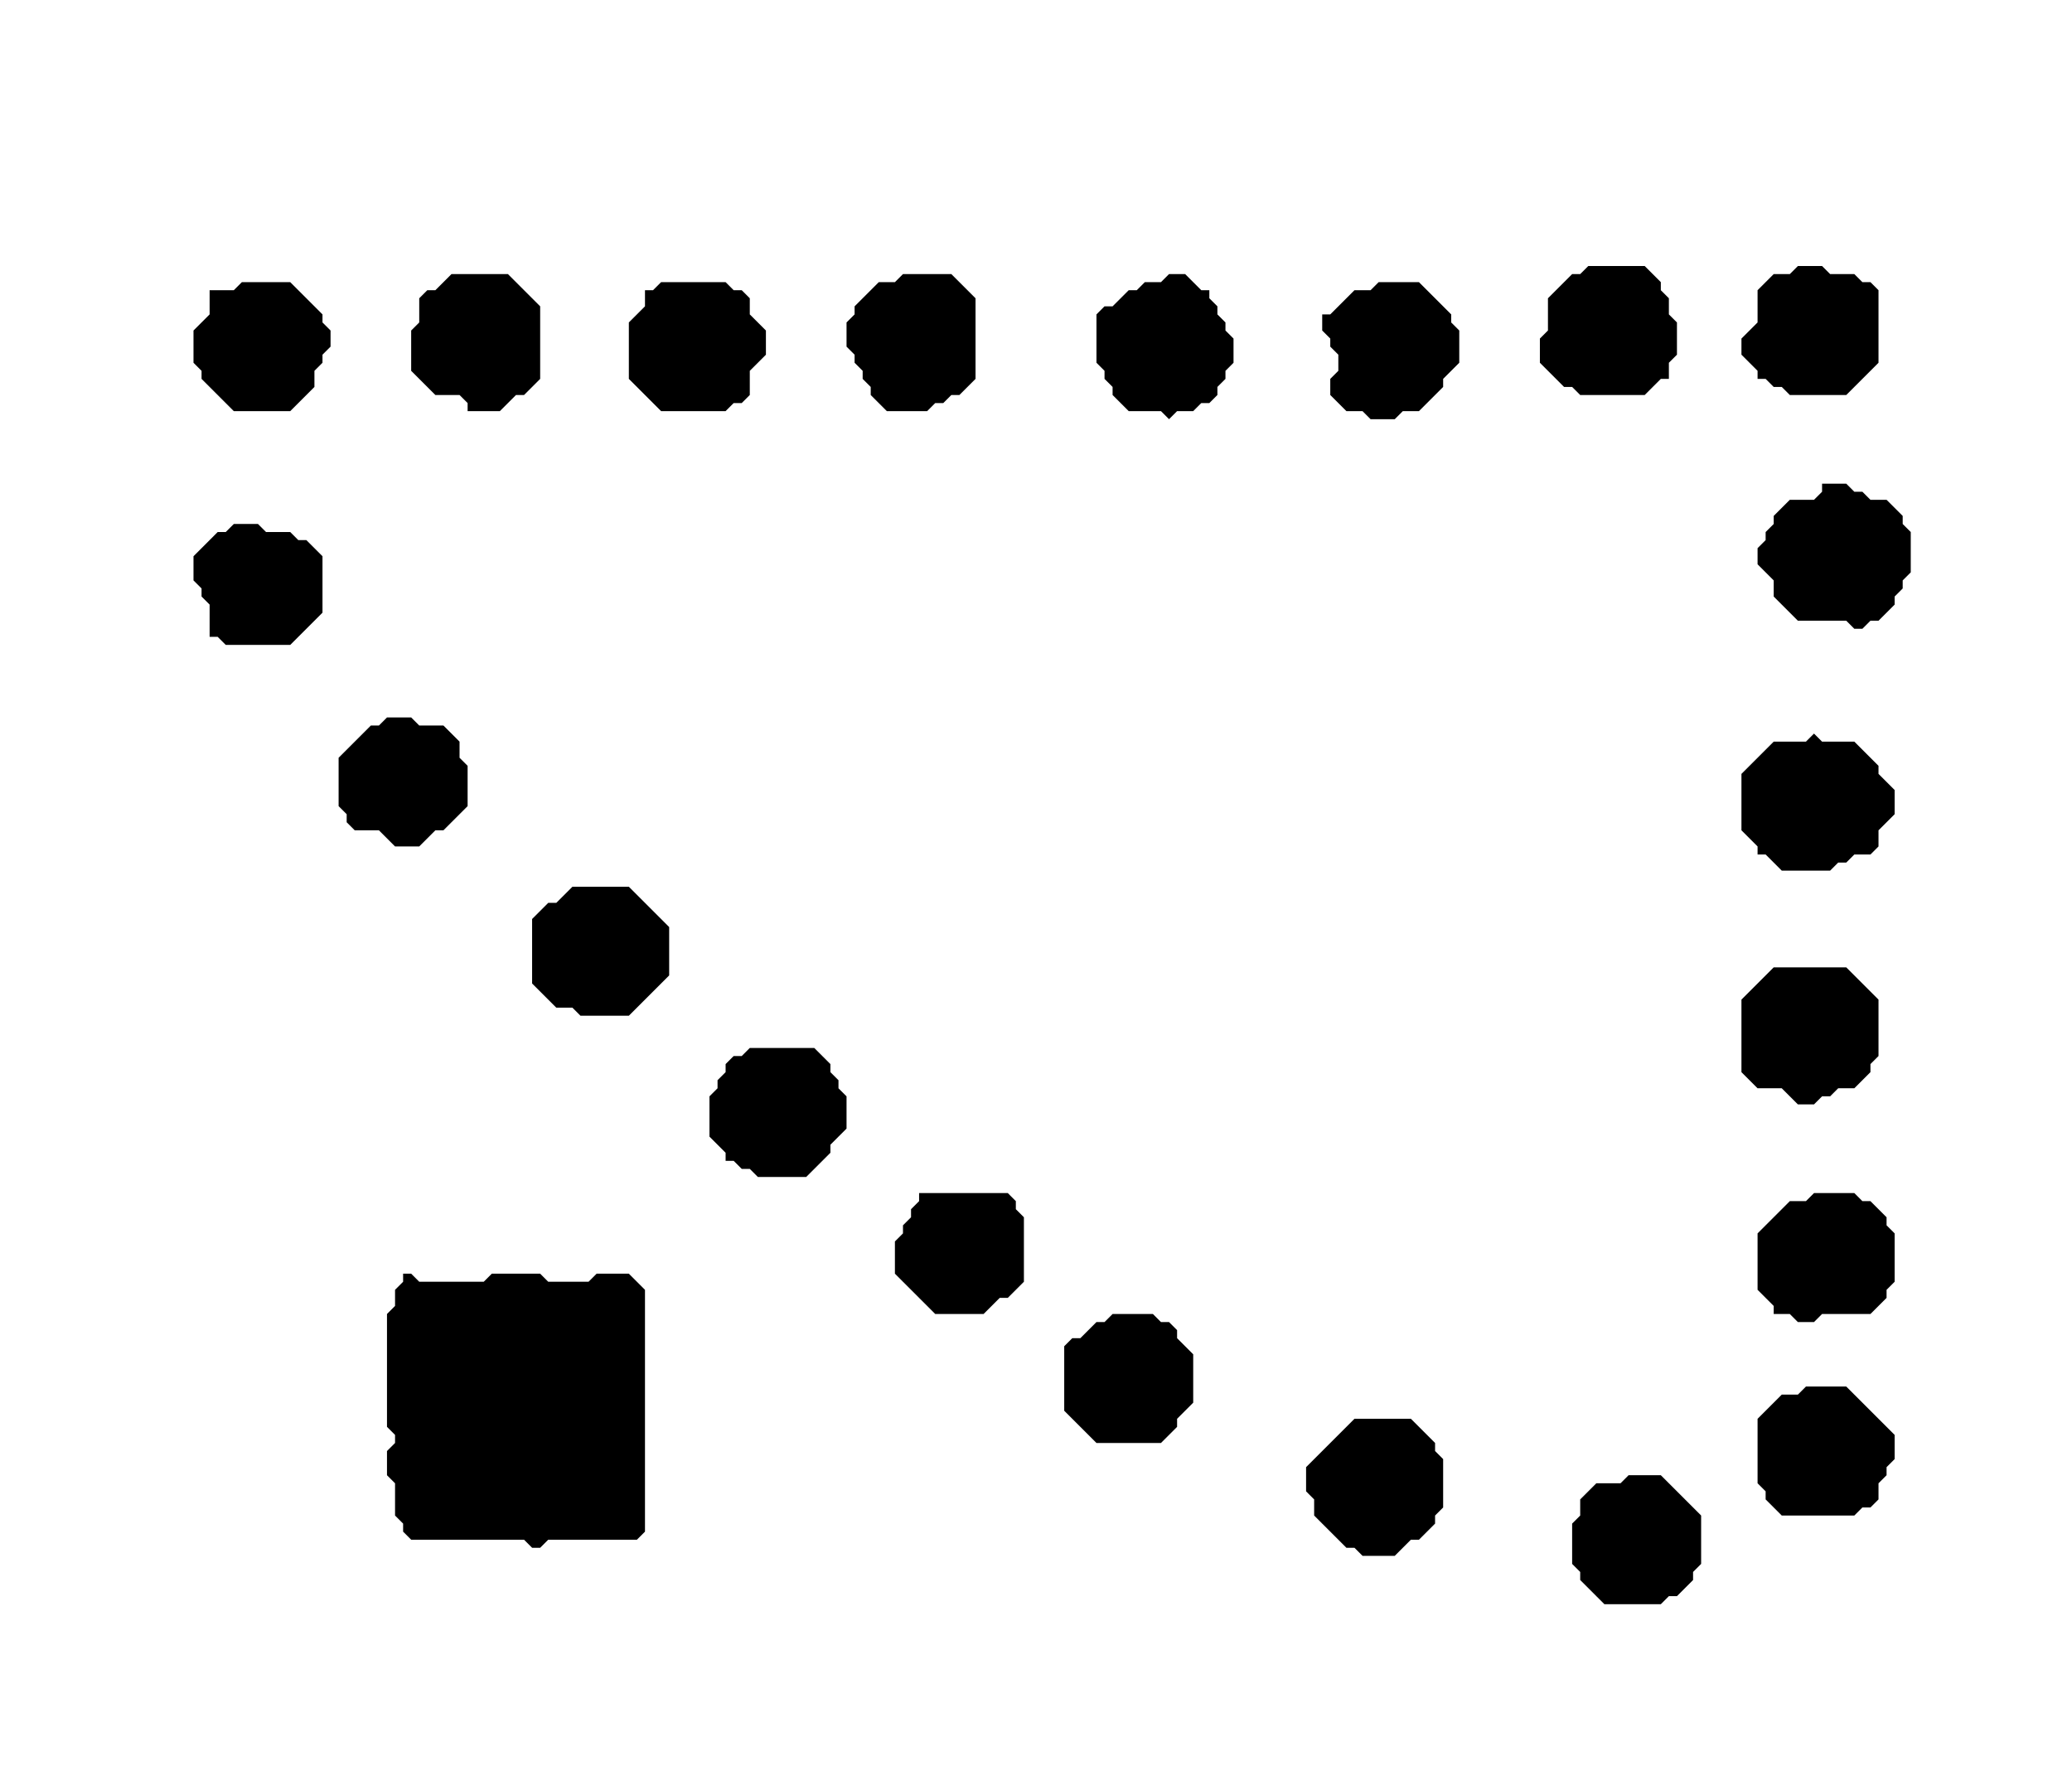 <?xml version='1.0' encoding='utf-8'?>
<svg width="257" height="222" xmlns="http://www.w3.org/2000/svg" viewBox="0 0 257 222"><rect width="257" height="222" fill="white" /><path d="M 202,183 L 201,184 L 198,184 L 196,186 L 196,188 L 195,189 L 195,194 L 196,195 L 196,196 L 199,199 L 206,199 L 207,198 L 208,198 L 210,196 L 210,195 L 211,194 L 211,188 L 206,183 Z" fill="black" /><path d="M 168,176 L 162,182 L 162,185 L 163,186 L 163,188 L 167,192 L 168,192 L 169,193 L 173,193 L 175,191 L 176,191 L 178,189 L 178,188 L 179,187 L 179,181 L 178,180 L 178,179 L 175,176 Z" fill="black" /><path d="M 224,172 L 223,173 L 221,173 L 218,176 L 218,184 L 219,185 L 219,186 L 221,188 L 230,188 L 231,187 L 232,187 L 233,186 L 233,184 L 234,183 L 234,182 L 235,181 L 235,178 L 229,172 Z" fill="black" /><path d="M 138,163 L 137,164 L 136,164 L 134,166 L 133,166 L 132,167 L 132,175 L 136,179 L 144,179 L 146,177 L 146,176 L 148,174 L 148,168 L 146,166 L 146,165 L 145,164 L 144,164 L 143,163 Z" fill="black" /><path d="M 50,158 L 50,159 L 49,160 L 49,162 L 48,163 L 48,177 L 49,178 L 49,179 L 48,180 L 48,183 L 49,184 L 49,188 L 50,189 L 50,190 L 51,191 L 65,191 L 66,192 L 67,192 L 68,191 L 79,191 L 80,190 L 80,160 L 78,158 L 74,158 L 73,159 L 68,159 L 67,158 L 61,158 L 60,159 L 52,159 L 51,158 Z" fill="black" /><path d="M 225,148 L 224,149 L 222,149 L 218,153 L 218,160 L 220,162 L 220,163 L 222,163 L 223,164 L 225,164 L 226,163 L 232,163 L 234,161 L 234,160 L 235,159 L 235,153 L 234,152 L 234,151 L 232,149 L 231,149 L 230,148 Z" fill="black" /><path d="M 114,148 L 114,149 L 113,150 L 113,151 L 112,152 L 112,153 L 111,154 L 111,158 L 116,163 L 122,163 L 124,161 L 125,161 L 127,159 L 127,151 L 126,150 L 126,149 L 125,148 Z" fill="black" /><path d="M 93,130 L 92,131 L 91,131 L 90,132 L 90,133 L 89,134 L 89,135 L 88,136 L 88,141 L 90,143 L 90,144 L 91,144 L 92,145 L 93,145 L 94,146 L 100,146 L 103,143 L 103,142 L 105,140 L 105,136 L 104,135 L 104,134 L 103,133 L 103,132 L 101,130 Z" fill="black" /><path d="M 220,120 L 216,124 L 216,133 L 218,135 L 221,135 L 223,137 L 225,137 L 226,136 L 227,136 L 228,135 L 230,135 L 232,133 L 232,132 L 233,131 L 233,124 L 229,120 Z" fill="black" /><path d="M 71,110 L 69,112 L 68,112 L 66,114 L 66,122 L 69,125 L 71,125 L 72,126 L 78,126 L 83,121 L 83,115 L 78,110 Z" fill="black" /><path d="M 225,91 L 224,92 L 220,92 L 216,96 L 216,103 L 218,105 L 218,106 L 219,106 L 221,108 L 227,108 L 228,107 L 229,107 L 230,106 L 232,106 L 233,105 L 233,103 L 235,101 L 235,98 L 233,96 L 233,95 L 230,92 L 226,92 Z" fill="black" /><path d="M 48,89 L 47,90 L 46,90 L 42,94 L 42,100 L 43,101 L 43,102 L 44,103 L 47,103 L 49,105 L 52,105 L 54,103 L 55,103 L 58,100 L 58,95 L 57,94 L 57,92 L 55,90 L 52,90 L 51,89 Z" fill="black" /><path d="M 29,65 L 28,66 L 27,66 L 24,69 L 24,72 L 25,73 L 25,74 L 26,75 L 26,79 L 27,79 L 28,80 L 36,80 L 40,76 L 40,69 L 38,67 L 37,67 L 36,66 L 33,66 L 32,65 Z" fill="black" /><path d="M 226,60 L 226,61 L 225,62 L 222,62 L 220,64 L 220,65 L 219,66 L 219,67 L 218,68 L 218,70 L 220,72 L 220,74 L 223,77 L 229,77 L 230,78 L 231,78 L 232,77 L 233,77 L 235,75 L 235,74 L 236,73 L 236,72 L 237,71 L 237,66 L 236,65 L 236,64 L 234,62 L 232,62 L 231,61 L 230,61 L 229,60 Z" fill="black" /><path d="M 171,35 L 170,36 L 168,36 L 165,39 L 164,39 L 164,41 L 165,42 L 165,43 L 166,44 L 166,46 L 165,47 L 165,49 L 167,51 L 169,51 L 170,52 L 173,52 L 174,51 L 176,51 L 179,48 L 179,47 L 181,45 L 181,41 L 180,40 L 180,39 L 176,35 Z" fill="black" /><path d="M 82,35 L 81,36 L 80,36 L 80,38 L 78,40 L 78,47 L 82,51 L 90,51 L 91,50 L 92,50 L 93,49 L 93,46 L 95,44 L 95,41 L 93,39 L 93,37 L 92,36 L 91,36 L 90,35 Z" fill="black" /><path d="M 30,35 L 29,36 L 26,36 L 26,39 L 24,41 L 24,45 L 25,46 L 25,47 L 29,51 L 36,51 L 39,48 L 39,46 L 40,45 L 40,44 L 41,43 L 41,41 L 40,40 L 40,39 L 36,35 Z" fill="black" /><path d="M 145,34 L 144,35 L 142,35 L 141,36 L 140,36 L 138,38 L 137,38 L 136,39 L 136,45 L 137,46 L 137,47 L 138,48 L 138,49 L 140,51 L 144,51 L 145,52 L 146,51 L 148,51 L 149,50 L 150,50 L 151,49 L 151,48 L 152,47 L 152,46 L 153,45 L 153,42 L 152,41 L 152,40 L 151,39 L 151,38 L 150,37 L 150,36 L 149,36 L 147,34 Z" fill="black" /><path d="M 112,34 L 111,35 L 109,35 L 106,38 L 106,39 L 105,40 L 105,43 L 106,44 L 106,45 L 107,46 L 107,47 L 108,48 L 108,49 L 110,51 L 115,51 L 116,50 L 117,50 L 118,49 L 119,49 L 121,47 L 121,37 L 118,34 Z" fill="black" /><path d="M 56,34 L 54,36 L 53,36 L 52,37 L 52,40 L 51,41 L 51,46 L 54,49 L 57,49 L 58,50 L 58,51 L 62,51 L 64,49 L 65,49 L 67,47 L 67,38 L 63,34 Z" fill="black" /><path d="M 223,33 L 222,34 L 220,34 L 218,36 L 218,40 L 216,42 L 216,44 L 218,46 L 218,47 L 219,47 L 220,48 L 221,48 L 222,49 L 229,49 L 233,45 L 233,36 L 232,35 L 231,35 L 230,34 L 227,34 L 226,33 Z" fill="black" /><path d="M 197,33 L 196,34 L 195,34 L 192,37 L 192,41 L 191,42 L 191,45 L 194,48 L 195,48 L 196,49 L 204,49 L 206,47 L 207,47 L 207,45 L 208,44 L 208,40 L 207,39 L 207,37 L 206,36 L 206,35 L 204,33 Z" fill="black" /></svg>